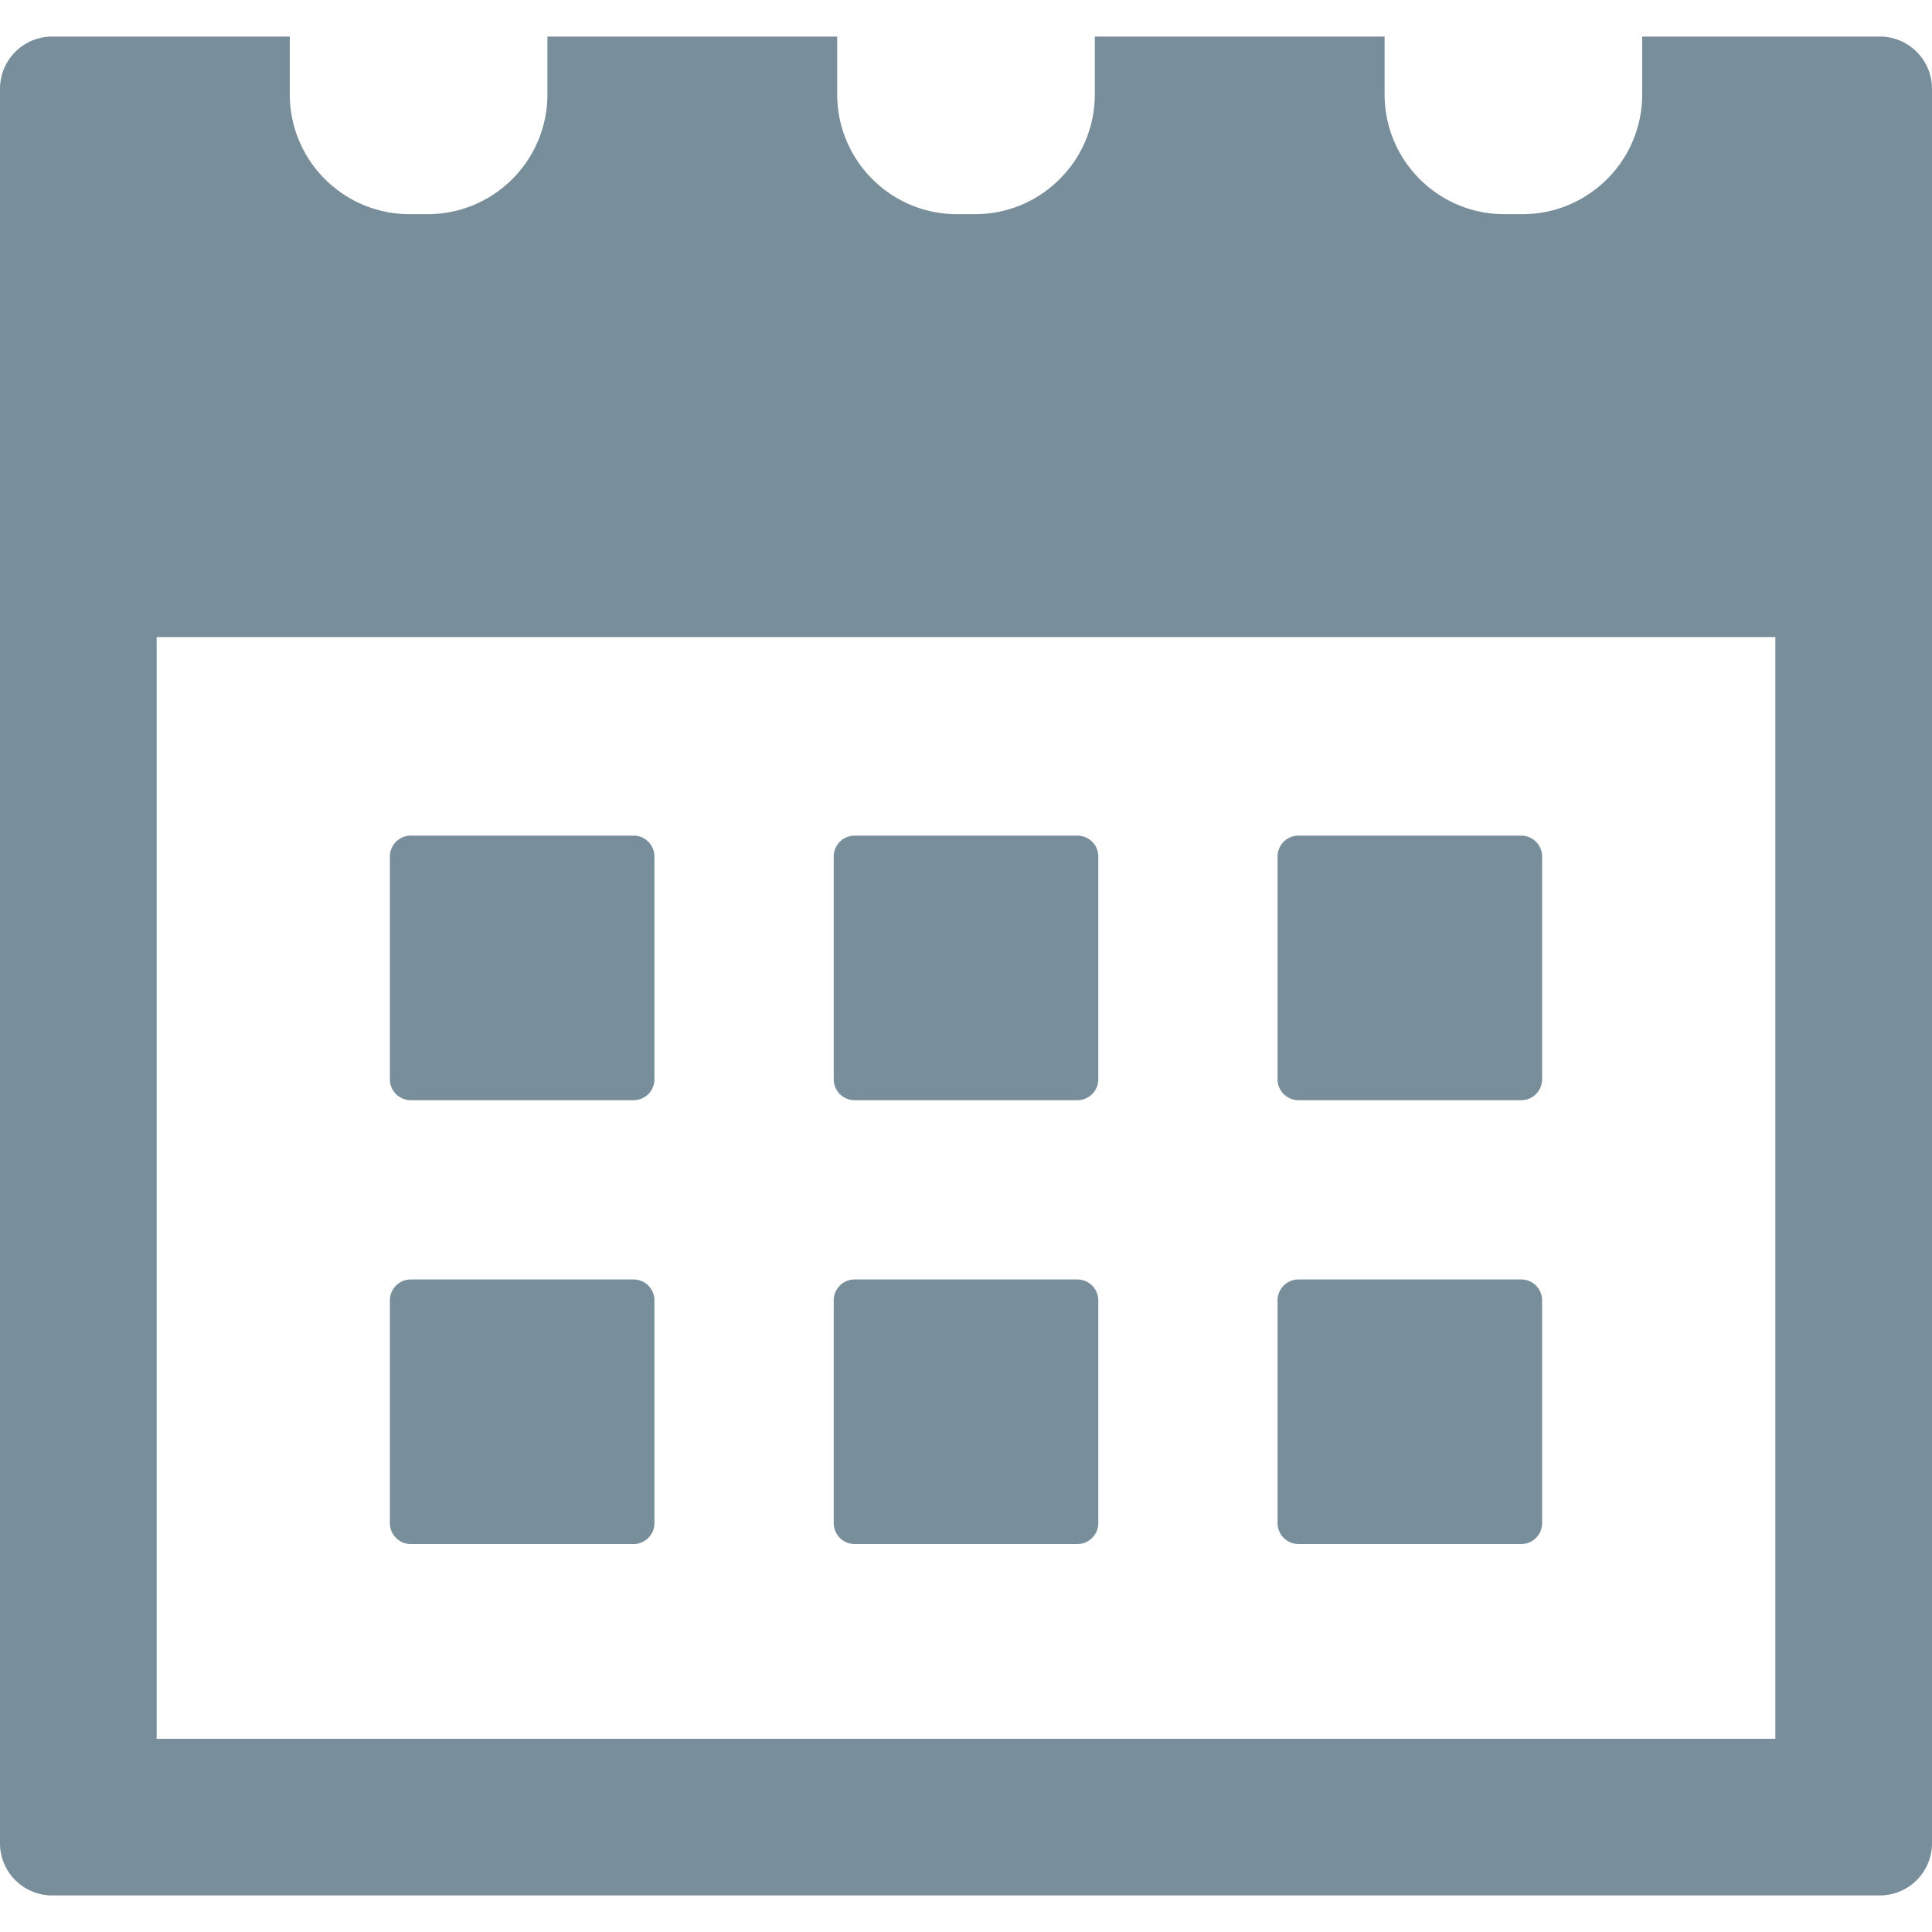 <svg xmlns="http://www.w3.org/2000/svg" viewBox="0 0 300 300" width="512" height="512"><path d="M63.784 170.838h34.595a3.24 3.24 0 0 0 3.241-3.244V133a3.24 3.24 0 0 0-3.241-3.244H63.784A3.242 3.242 0 0 0 60.542 133v34.594a3.242 3.242 0 0 0 3.242 3.244zm68.916 0h34.601a3.245 3.245 0 0 0 3.241-3.244V133a3.245 3.245 0 0 0-3.241-3.244H132.7a3.245 3.245 0 0 0-3.242 3.244v34.594a3.245 3.245 0 0 0 3.242 3.244zm68.921 0h34.595a3.24 3.24 0 0 0 3.241-3.244V133a3.24 3.24 0 0 0-3.241-3.244h-34.595A3.24 3.24 0 0 0 198.38 133v34.594a3.24 3.24 0 0 0 3.241 3.244zM63.784 239.757h34.595a3.242 3.242 0 0 0 3.241-3.245v-34.593a3.242 3.242 0 0 0-3.241-3.245H63.784a3.243 3.243 0 0 0-3.242 3.245v34.593a3.243 3.243 0 0 0 3.242 3.245zm68.916 0h34.601a3.246 3.246 0 0 0 3.241-3.245v-34.593a3.246 3.246 0 0 0-3.241-3.245H132.7a3.246 3.246 0 0 0-3.242 3.245v34.593a3.246 3.246 0 0 0 3.242 3.245zm68.921 0h34.595a3.242 3.242 0 0 0 3.241-3.245v-34.593a3.242 3.242 0 0 0-3.241-3.245h-34.595a3.242 3.242 0 0 0-3.241 3.245v34.593a3.242 3.242 0 0 0 3.241 3.245z" fill="#788f9b"/><path d="M291.894 5.676H255v8.976c0 10.275-8.328 18.605-18.605 18.605h-2.79c-10.276 0-18.605-8.329-18.605-18.605V5.676h-45v8.976c0 10.275-8.328 18.605-18.605 18.605h-2.79c-10.276 0-18.605-8.329-18.605-18.605V5.676H85v8.976c0 10.275-8.328 18.605-18.605 18.605h-2.79C53.328 33.256 45 24.927 45 14.651V5.676H8.106A8.107 8.107 0 0 0 0 13.783v272.433a8.107 8.107 0 0 0 8.106 8.108h283.787a8.107 8.107 0 0 0 8.106-8.108V13.783a8.106 8.106 0 0 0-8.105-8.107zM275.674 270H24.326V98.918h251.348V270z" fill="#788f9b"/></svg>